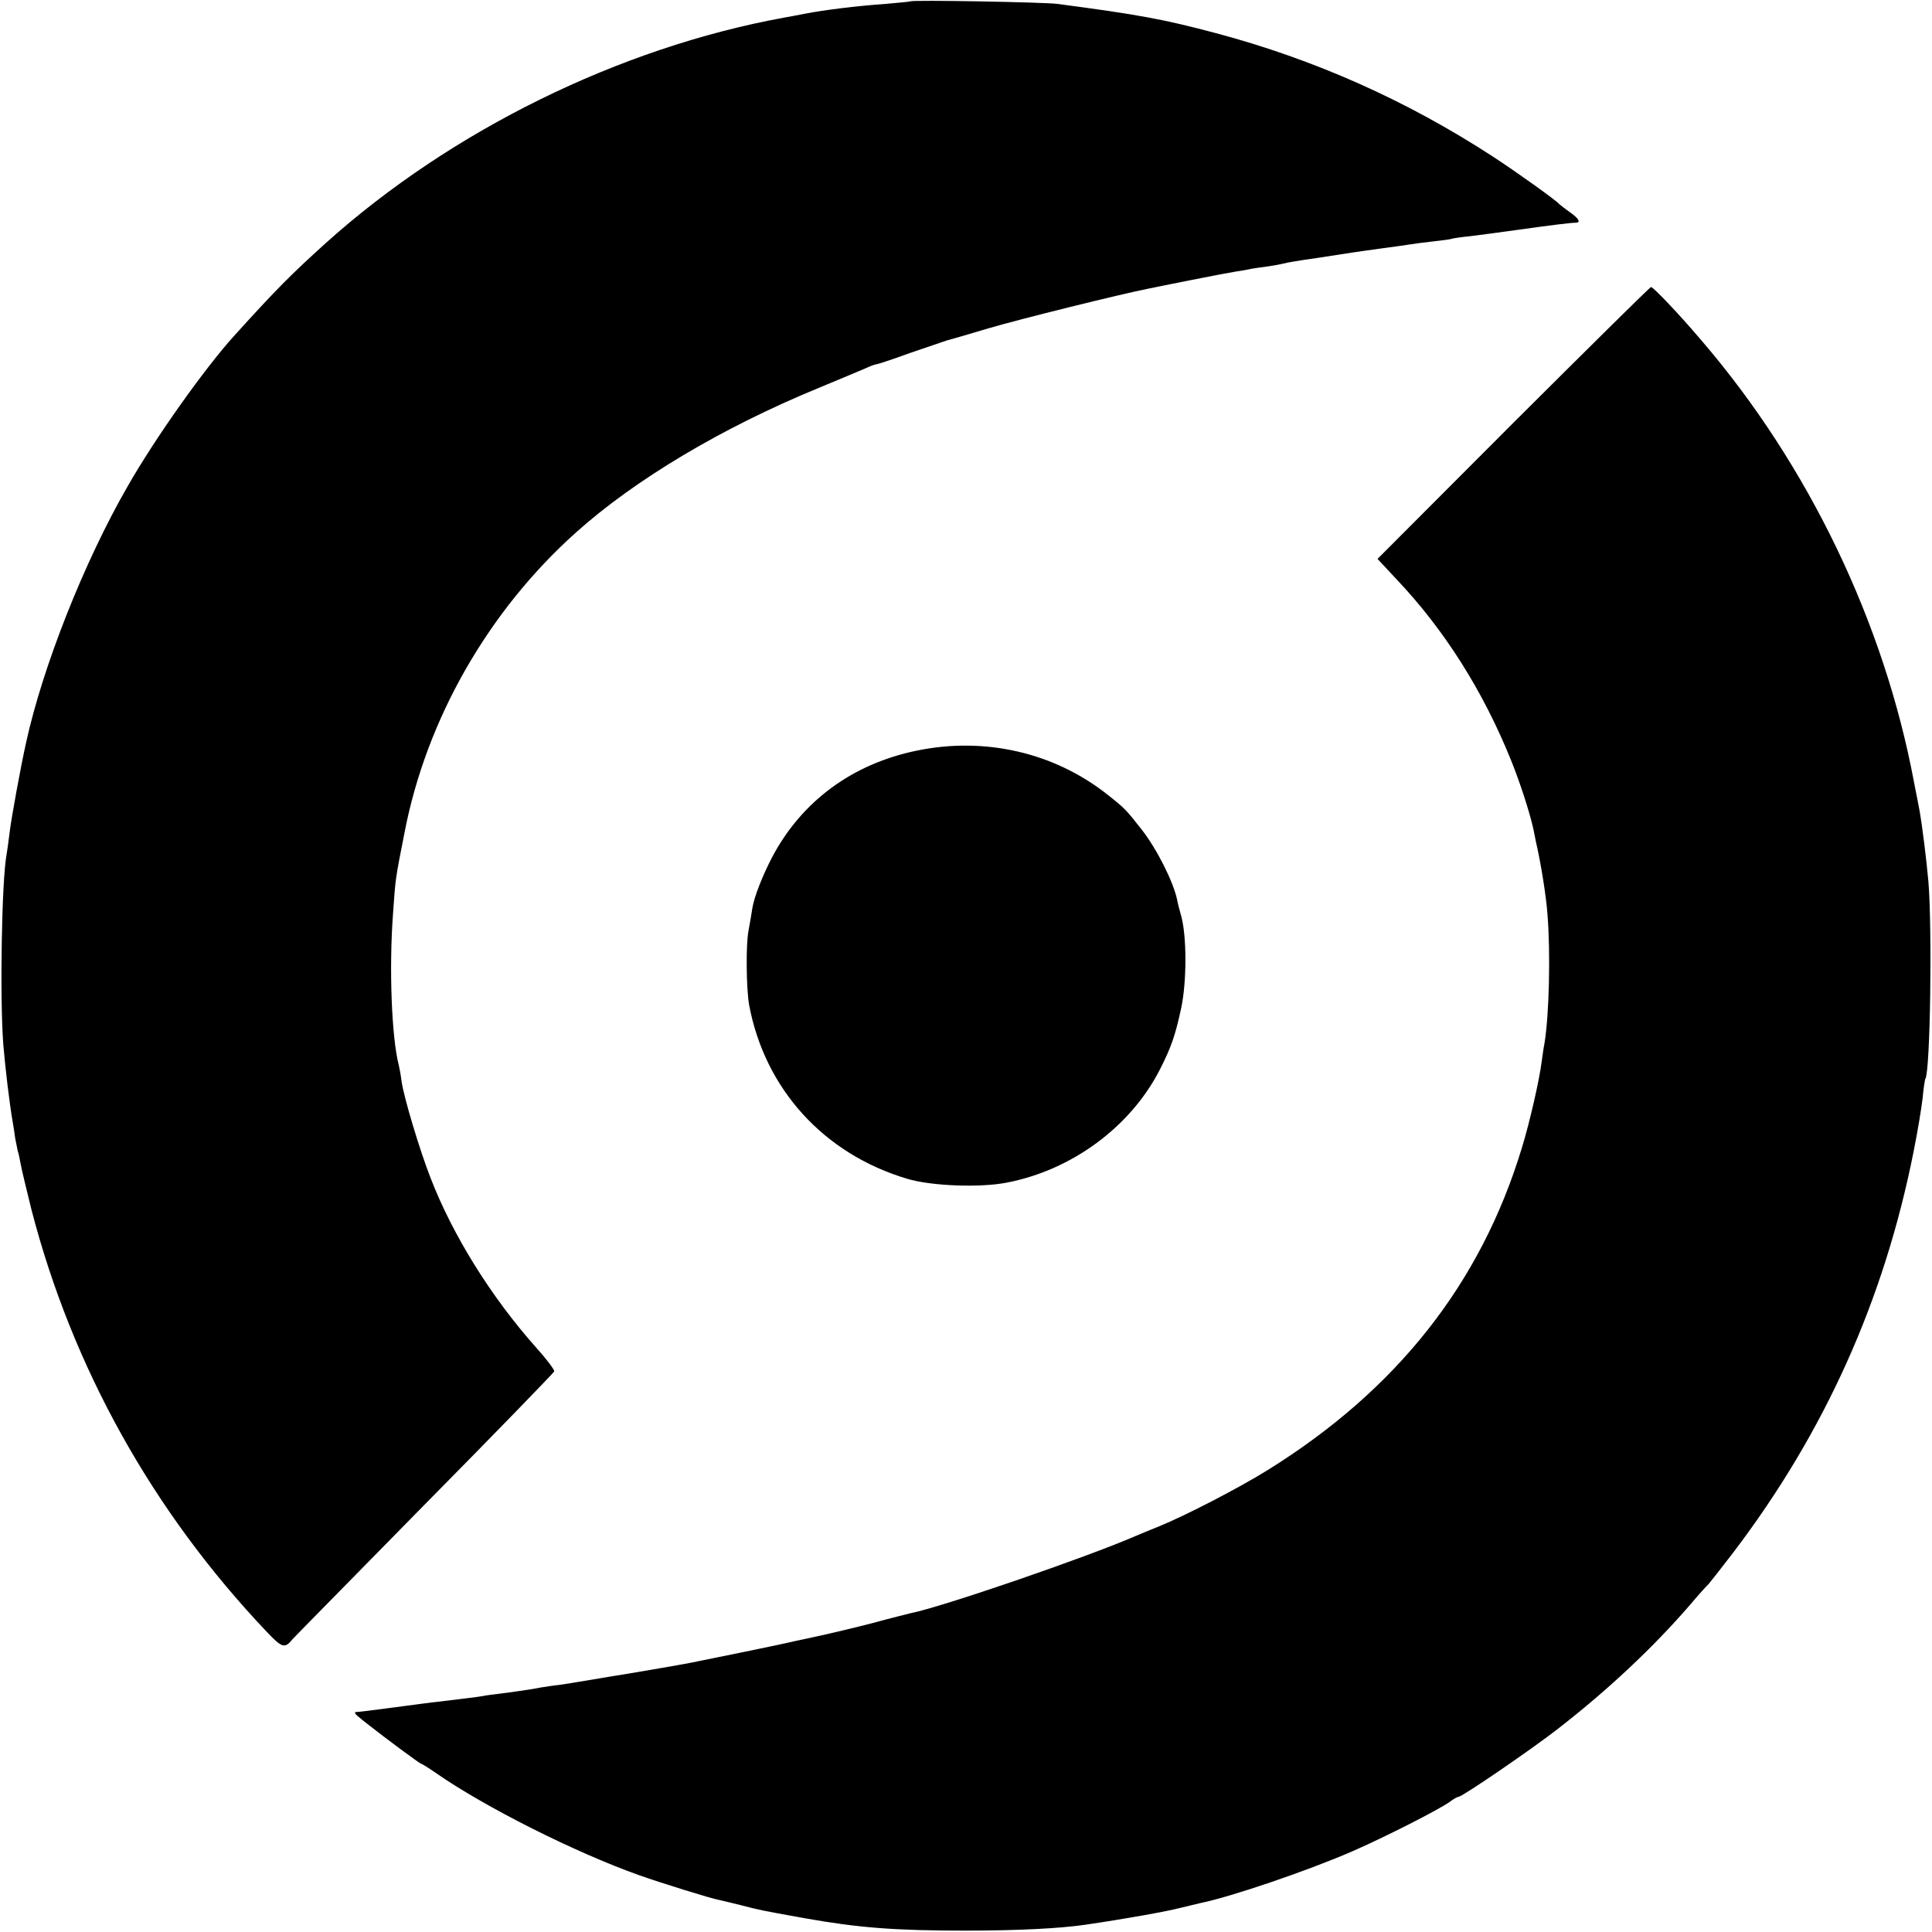 <?xml version="1.0" standalone="no"?>
<!DOCTYPE svg PUBLIC "-//W3C//DTD SVG 20010904//EN"
 "http://www.w3.org/TR/2001/REC-SVG-20010904/DTD/svg10.dtd">
<svg version="1.0" xmlns="http://www.w3.org/2000/svg"
 width="700pt" height="700pt" viewBox="0 0 700 700"
 preserveAspectRatio="xMidYMid meet">
<g transform="translate(0,700) scale(0.1,-0.1)"
fill="#000000" stroke="none">
<path d="M3298 6995 c-1 -1 -41 -5 -88 -9 -100 -7 -225 -22 -295 -36 -27 -5
-61 -12 -75 -14 -596 -109 -1206 -409 -1660 -817 -126 -114 -178 -166 -331
-335 -107 -118 -286 -370 -386 -545 -158 -274 -309 -656 -369 -932 -20 -90
-53 -272 -59 -322 -4 -33 -9 -69 -11 -80 -18 -95 -25 -522 -12 -690 7 -84 22
-211 34 -280 3 -16 7 -43 9 -59 3 -15 7 -35 9 -45 3 -9 8 -31 11 -49 3 -18 21
-92 39 -165 148 -571 439 -1094 853 -1530 55 -58 65 -61 93 -26 3 4 217 221
475 484 259 262 471 481 473 486 2 5 -27 44 -65 86 -164 184 -303 408 -383
615 -40 102 -97 293 -105 350 -3 24 -8 50 -10 58 -26 99 -36 351 -21 550 9
129 8 123 42 295 79 409 303 801 620 1085 214 192 529 380 879 524 77 32 154
64 172 72 17 8 34 14 38 14 4 0 59 18 122 41 64 22 123 42 132 45 9 2 77 22
151 44 111 33 483 125 580 144 14 3 83 17 154 31 70 14 144 28 163 31 20 3 45
7 56 10 12 2 39 6 62 9 22 3 47 8 55 10 8 3 62 12 120 20 58 9 116 18 130 20
14 2 61 9 106 15 44 6 89 12 100 14 10 2 48 7 84 11 36 4 67 8 70 10 3 1 32 6
65 9 33 4 107 14 165 22 135 19 202 27 218 27 21 0 13 15 -20 38 -18 13 -35
26 -38 29 -10 13 -157 118 -240 172 -313 204 -648 353 -1005 448 -188 50 -279
67 -575 106 -47 6 -526 15 -532 9z"/>
<path d="M5483 5468 l-492 -493 70 -75 c174 -184 313 -405 414 -655 32 -79 68
-190 81 -250 2 -11 6 -31 9 -45 18 -78 37 -195 42 -265 11 -141 6 -361 -11
-465 -3 -14 -7 -43 -10 -65 -8 -66 -44 -223 -72 -314 -149 -491 -452 -876
-922 -1168 -103 -64 -296 -164 -392 -203 -30 -12 -68 -28 -85 -35 -179 -78
-704 -258 -816 -280 -8 -2 -69 -17 -135 -35 -65 -17 -162 -40 -214 -51 -52
-11 -102 -22 -110 -24 -16 -4 -298 -62 -340 -70 -24 -5 -233 -41 -292 -50 -53
-9 -83 -14 -114 -19 -17 -3 -48 -8 -70 -11 -21 -2 -50 -7 -64 -9 -25 -5 -55
-10 -145 -22 -27 -3 -57 -7 -65 -9 -15 -3 -82 -11 -165 -21 -22 -2 -71 -9
-110 -14 -149 -20 -170 -22 -184 -23 -9 0 -5 -7 10 -19 13 -11 31 -25 39 -31
41 -33 181 -137 185 -137 3 0 27 -15 53 -33 178 -124 504 -288 737 -371 79
-28 262 -85 291 -90 10 -2 46 -11 79 -19 65 -17 69 -18 230 -47 198 -35 326
-45 585 -45 188 0 341 8 430 21 144 21 295 48 345 61 33 8 67 16 75 18 109 22
388 117 549 187 121 53 308 148 353 179 14 11 29 19 33 19 13 0 269 175 362
248 180 140 344 294 476 447 33 39 63 72 67 75 3 3 44 55 90 115 332 437 547
915 654 1456 14 70 28 155 32 190 3 35 8 67 10 70 18 30 25 545 11 714 -7 81
-23 206 -31 252 -2 10 -11 59 -21 108 -108 578 -382 1149 -769 1600 -83 98
-176 195 -184 195 -4 0 -228 -222 -499 -492z"/>
<path d="M3320 4280 c-232 -48 -415 -183 -522 -385 -35 -67 -65 -143 -72 -185
-3 -19 -9 -56 -14 -82 -10 -51 -8 -210 2 -268 57 -306 271 -541 573 -631 86
-26 262 -33 360 -14 236 45 449 202 555 409 42 82 57 127 78 225 20 95 20 258
0 331 -7 25 -14 52 -15 60 -14 66 -74 185 -129 255 -55 70 -60 76 -121 124
-193 154 -446 213 -695 161z"/>
</g>
</svg>
